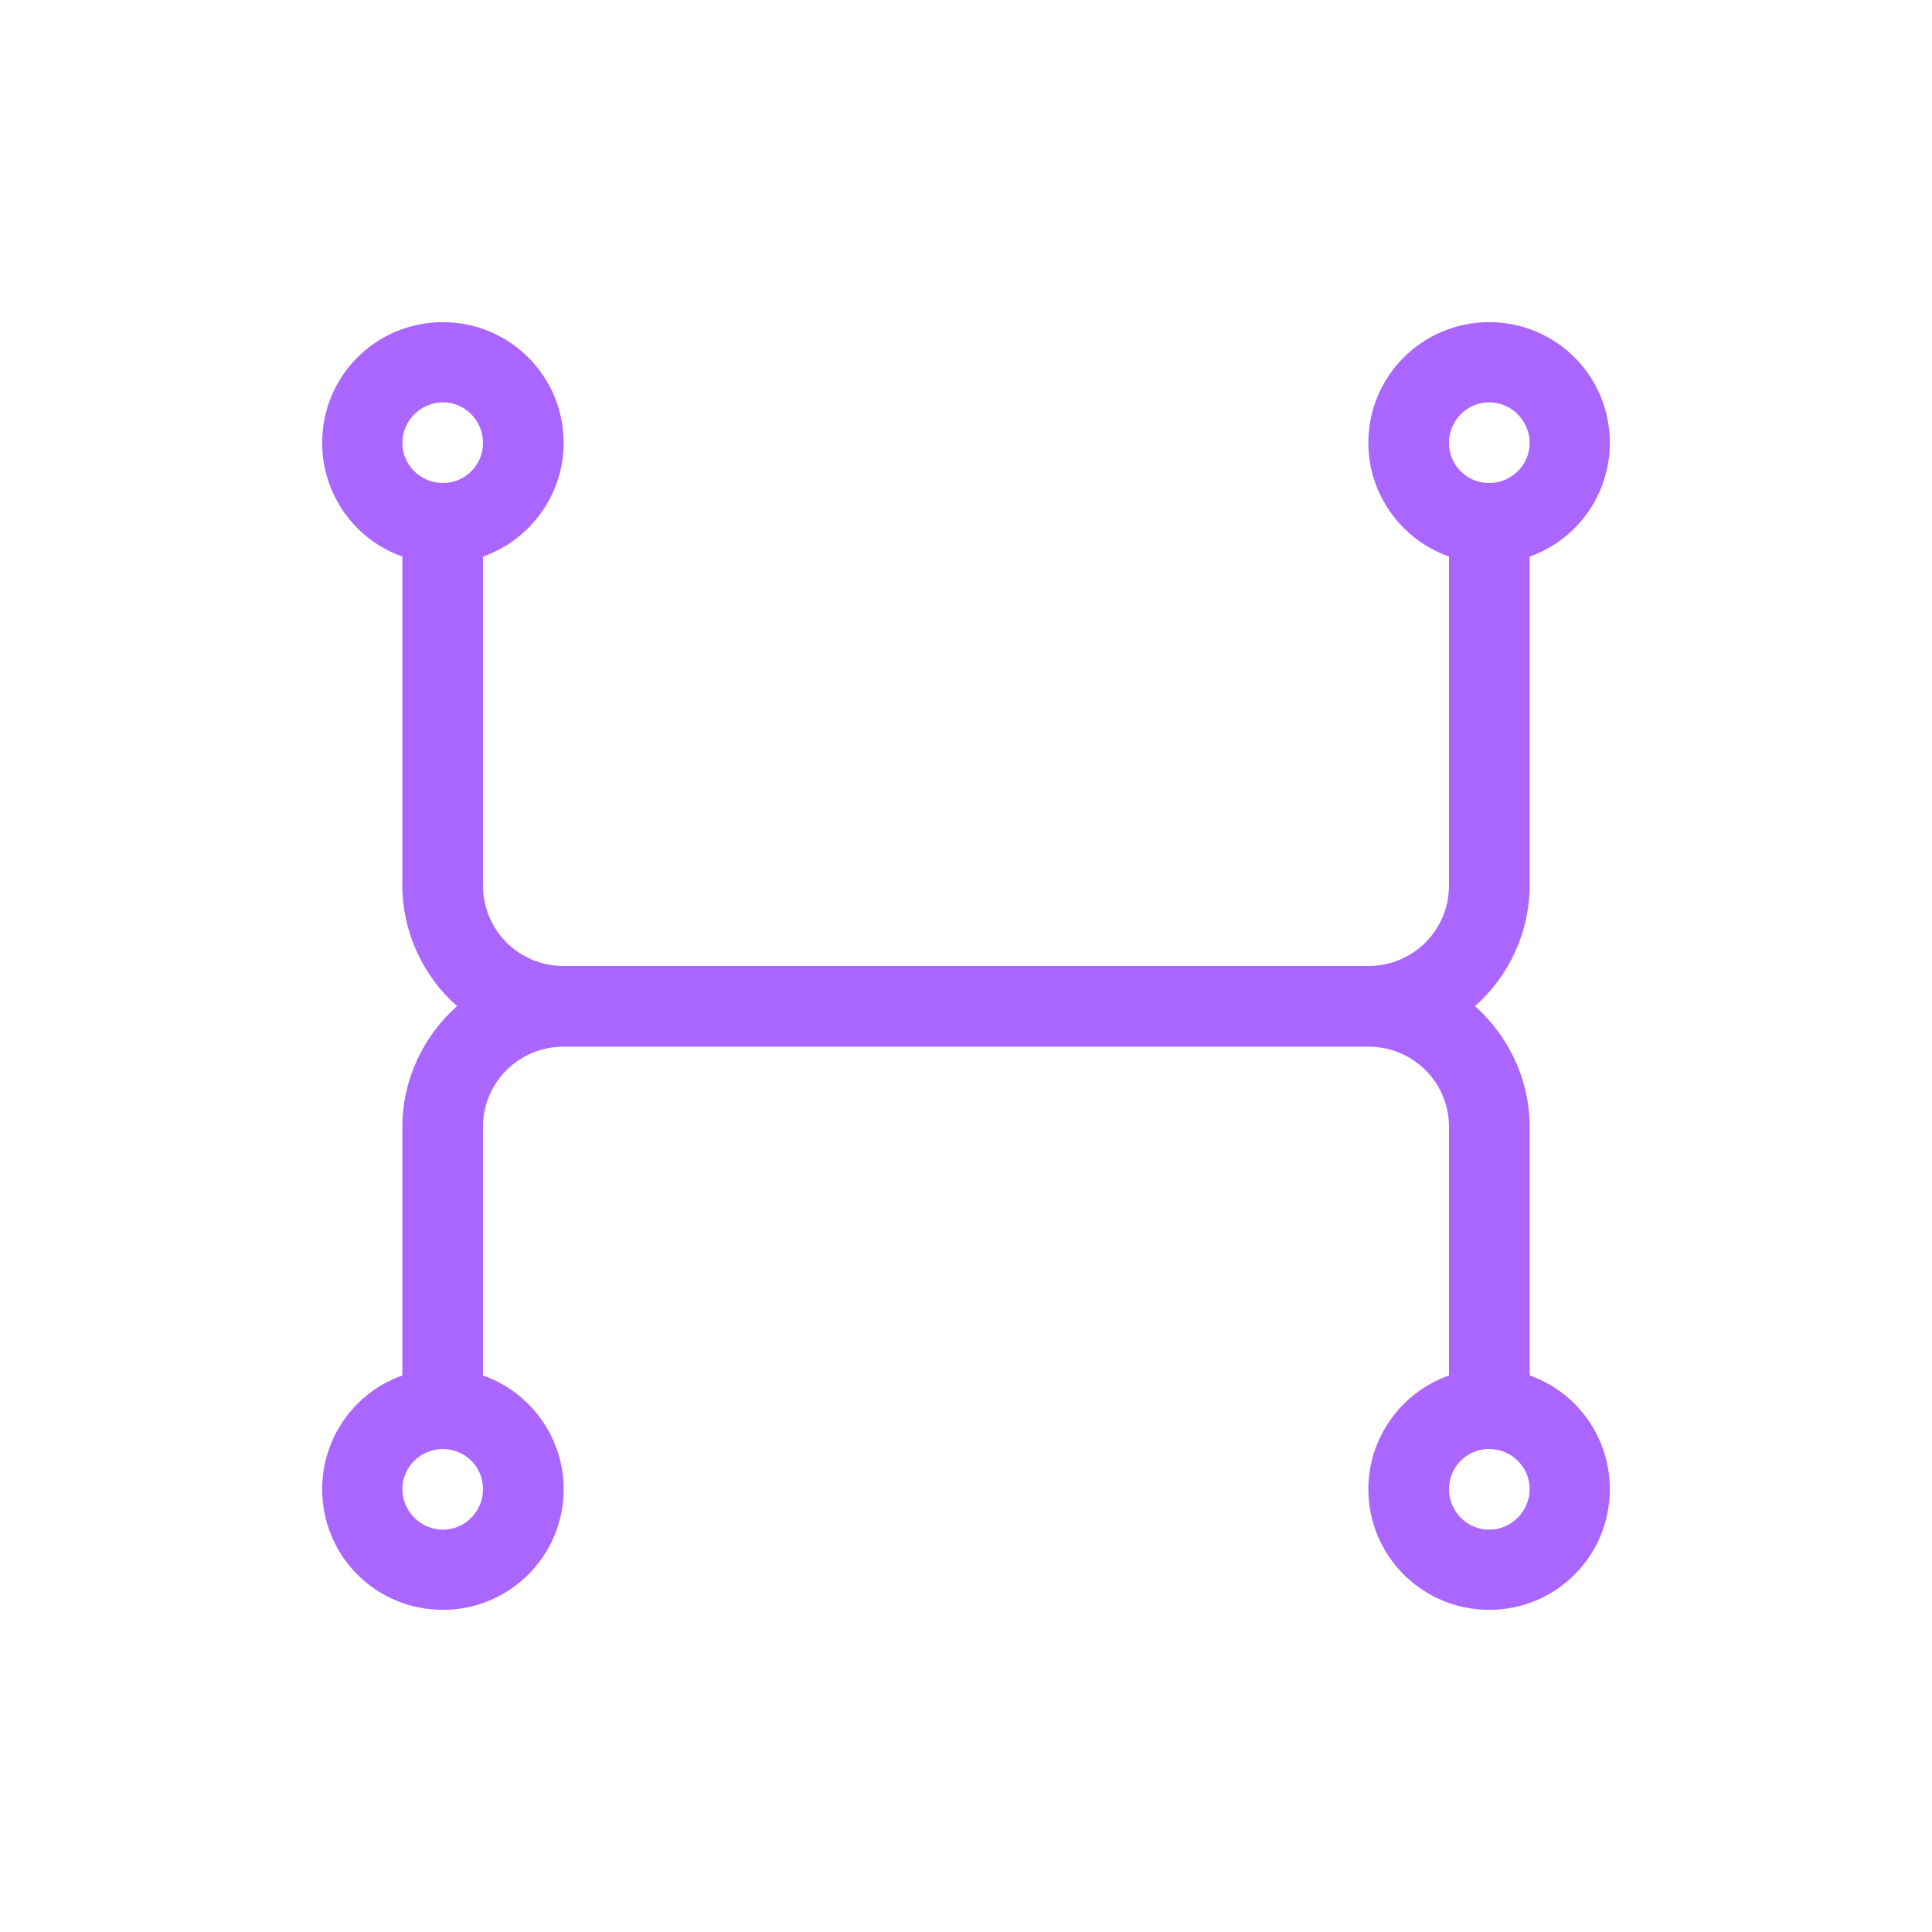 <svg xmlns="http://www.w3.org/2000/svg" xmlns:xlink="http://www.w3.org/1999/xlink" width="16" height="16" viewBox="0 0 16 16" version="1.1">
<g id="surface1">
<path style=" stroke:none;fill-rule:nonzero;fill:rgb(67.059%,40%,100%);fill-opacity:1;" d="M 3.668 2.668 C 3.113 2.668 2.668 3.113 2.668 3.668 C 2.668 4.09 2.934 4.469 3.332 4.609 L 3.332 7.332 C 3.332 7.715 3.5 8.082 3.785 8.332 C 3.5 8.586 3.332 8.949 3.332 9.332 L 3.332 11.391 C 2.934 11.531 2.668 11.91 2.668 12.332 C 2.668 12.887 3.113 13.332 3.668 13.332 C 4.219 13.332 4.668 12.887 4.668 12.332 C 4.668 11.91 4.398 11.531 4 11.391 L 4 9.332 C 4 8.965 4.297 8.668 4.668 8.668 L 11.332 8.668 C 11.703 8.668 12 8.965 12 9.332 L 12 11.391 C 11.602 11.531 11.332 11.91 11.332 12.332 C 11.332 12.887 11.781 13.332 12.332 13.332 C 12.887 13.332 13.332 12.887 13.332 12.332 C 13.332 11.91 13.066 11.531 12.668 11.391 L 12.668 9.332 C 12.668 8.949 12.5 8.586 12.215 8.332 C 12.5 8.082 12.668 7.715 12.668 7.332 L 12.668 4.609 C 13.066 4.469 13.332 4.09 13.332 3.668 C 13.332 3.113 12.887 2.668 12.332 2.668 C 11.781 2.668 11.332 3.113 11.332 3.668 C 11.332 4.09 11.602 4.469 12 4.609 L 12 7.332 C 12 7.703 11.703 8 11.332 8 L 4.668 8 C 4.297 8 4 7.703 4 7.332 L 4 4.609 C 4.398 4.469 4.668 4.09 4.668 3.668 C 4.668 3.113 4.219 2.668 3.668 2.668 Z M 3.668 3.332 C 3.852 3.332 4 3.484 4 3.668 C 4 3.852 3.852 4 3.668 4 C 3.484 4 3.332 3.852 3.332 3.668 C 3.332 3.484 3.484 3.332 3.668 3.332 Z M 12.332 3.332 C 12.516 3.332 12.668 3.484 12.668 3.668 C 12.668 3.852 12.516 4 12.332 4 C 12.148 4 12 3.852 12 3.668 C 12 3.484 12.148 3.332 12.332 3.332 Z M 3.668 12 C 3.852 12 4 12.148 4 12.332 C 4 12.516 3.852 12.668 3.668 12.668 C 3.484 12.668 3.332 12.516 3.332 12.332 C 3.332 12.148 3.484 12 3.668 12 Z M 12.332 12 C 12.516 12 12.668 12.148 12.668 12.332 C 12.668 12.516 12.516 12.668 12.332 12.668 C 12.148 12.668 12 12.516 12 12.332 C 12 12.148 12.148 12 12.332 12 Z M 12.332 12 "/>
</g>
</svg>

